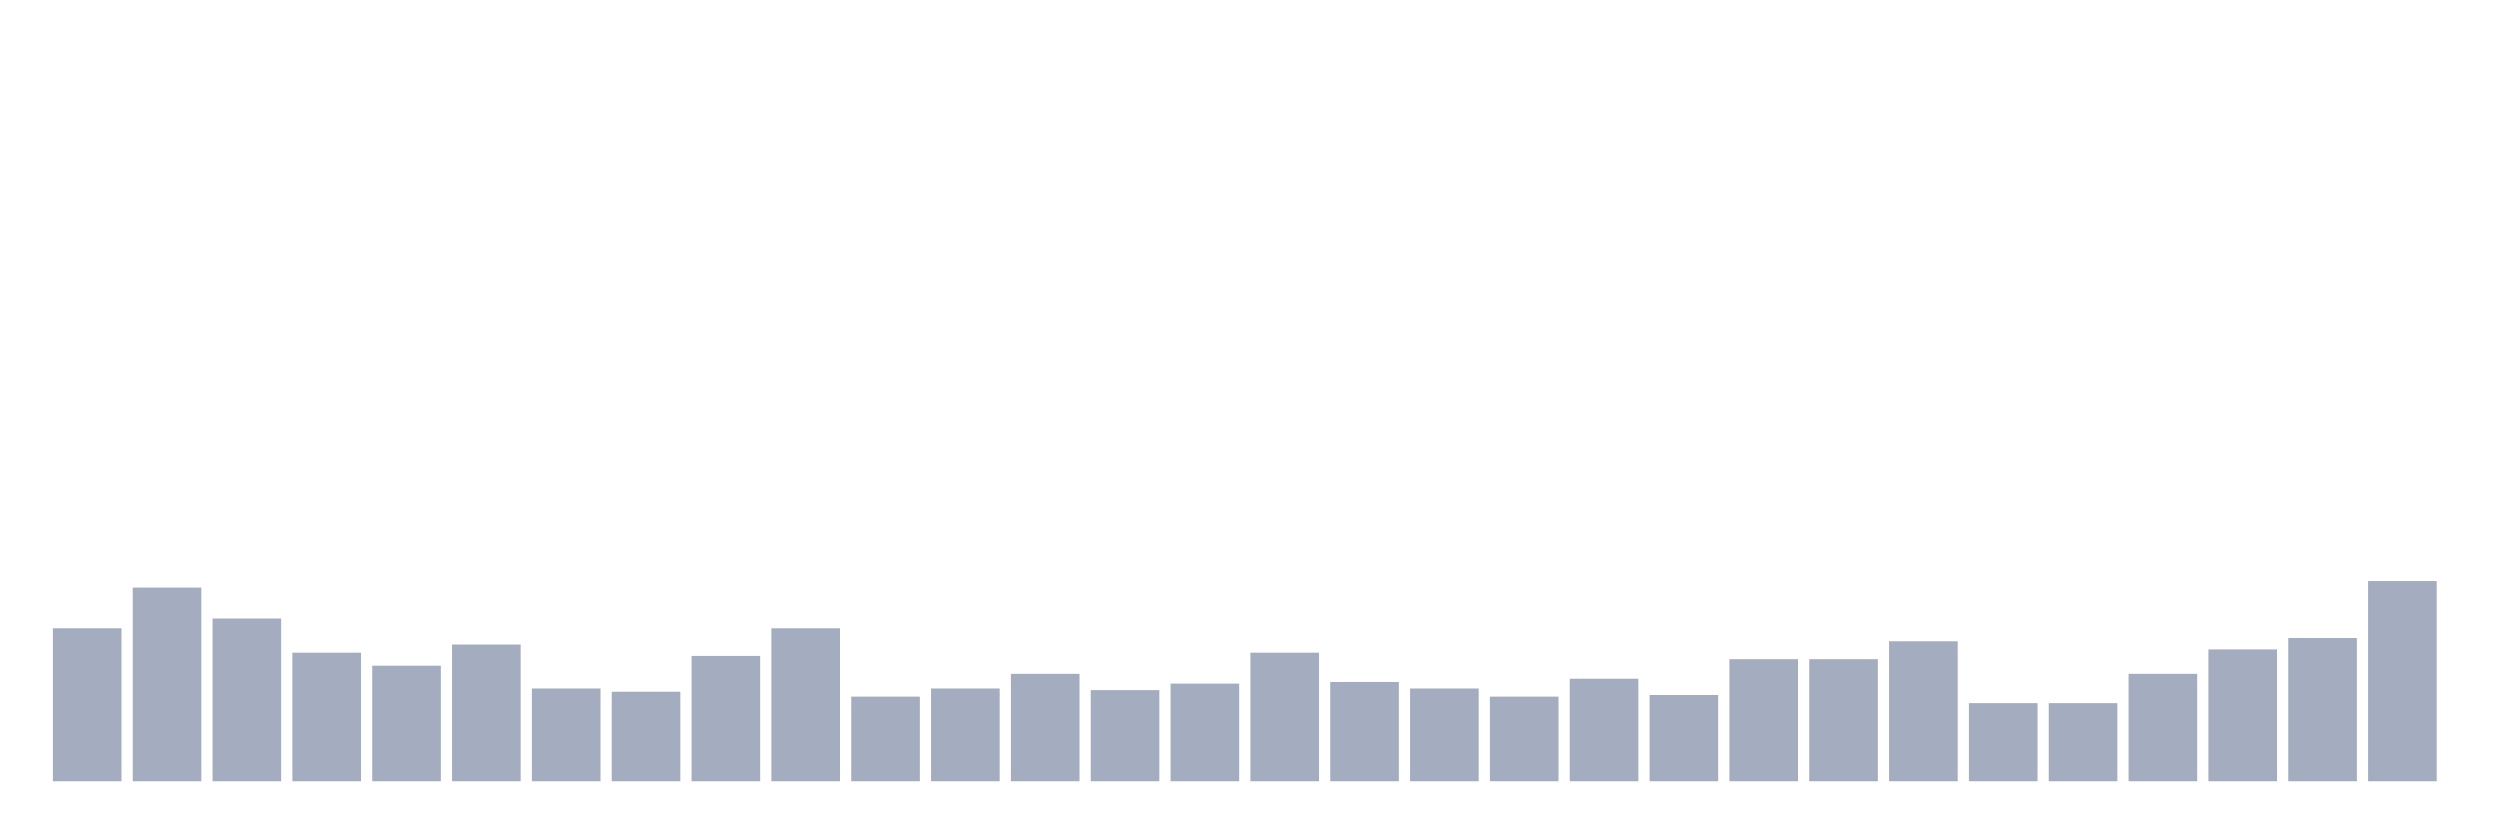 <svg xmlns="http://www.w3.org/2000/svg" viewBox="0 0 480 160"><g transform="translate(10,10)"><rect class="bar" x="0.153" width="13.175" y="110.625" height="29.375" fill="rgb(164,173,192)"></rect><rect class="bar" x="15.482" width="13.175" y="102.812" height="37.188" fill="rgb(164,173,192)"></rect><rect class="bar" x="30.81" width="13.175" y="108.75" height="31.25" fill="rgb(164,173,192)"></rect><rect class="bar" x="46.138" width="13.175" y="115.312" height="24.688" fill="rgb(164,173,192)"></rect><rect class="bar" x="61.466" width="13.175" y="117.813" height="22.187" fill="rgb(164,173,192)"></rect><rect class="bar" x="76.794" width="13.175" y="113.75" height="26.25" fill="rgb(164,173,192)"></rect><rect class="bar" x="92.123" width="13.175" y="122.188" height="17.812" fill="rgb(164,173,192)"></rect><rect class="bar" x="107.451" width="13.175" y="122.812" height="17.188" fill="rgb(164,173,192)"></rect><rect class="bar" x="122.779" width="13.175" y="115.938" height="24.062" fill="rgb(164,173,192)"></rect><rect class="bar" x="138.107" width="13.175" y="110.625" height="29.375" fill="rgb(164,173,192)"></rect><rect class="bar" x="153.436" width="13.175" y="123.75" height="16.25" fill="rgb(164,173,192)"></rect><rect class="bar" x="168.764" width="13.175" y="122.188" height="17.812" fill="rgb(164,173,192)"></rect><rect class="bar" x="184.092" width="13.175" y="119.375" height="20.625" fill="rgb(164,173,192)"></rect><rect class="bar" x="199.42" width="13.175" y="122.5" height="17.5" fill="rgb(164,173,192)"></rect><rect class="bar" x="214.748" width="13.175" y="121.25" height="18.75" fill="rgb(164,173,192)"></rect><rect class="bar" x="230.077" width="13.175" y="115.312" height="24.688" fill="rgb(164,173,192)"></rect><rect class="bar" x="245.405" width="13.175" y="120.938" height="19.062" fill="rgb(164,173,192)"></rect><rect class="bar" x="260.733" width="13.175" y="122.188" height="17.812" fill="rgb(164,173,192)"></rect><rect class="bar" x="276.061" width="13.175" y="123.75" height="16.25" fill="rgb(164,173,192)"></rect><rect class="bar" x="291.39" width="13.175" y="120.312" height="19.688" fill="rgb(164,173,192)"></rect><rect class="bar" x="306.718" width="13.175" y="123.438" height="16.562" fill="rgb(164,173,192)"></rect><rect class="bar" x="322.046" width="13.175" y="116.562" height="23.438" fill="rgb(164,173,192)"></rect><rect class="bar" x="337.374" width="13.175" y="116.562" height="23.438" fill="rgb(164,173,192)"></rect><rect class="bar" x="352.702" width="13.175" y="113.125" height="26.875" fill="rgb(164,173,192)"></rect><rect class="bar" x="368.031" width="13.175" y="125" height="15" fill="rgb(164,173,192)"></rect><rect class="bar" x="383.359" width="13.175" y="125" height="15" fill="rgb(164,173,192)"></rect><rect class="bar" x="398.687" width="13.175" y="119.375" height="20.625" fill="rgb(164,173,192)"></rect><rect class="bar" x="414.015" width="13.175" y="114.688" height="25.312" fill="rgb(164,173,192)"></rect><rect class="bar" x="429.344" width="13.175" y="112.5" height="27.5" fill="rgb(164,173,192)"></rect><rect class="bar" x="444.672" width="13.175" y="101.562" height="38.438" fill="rgb(164,173,192)"></rect></g></svg>